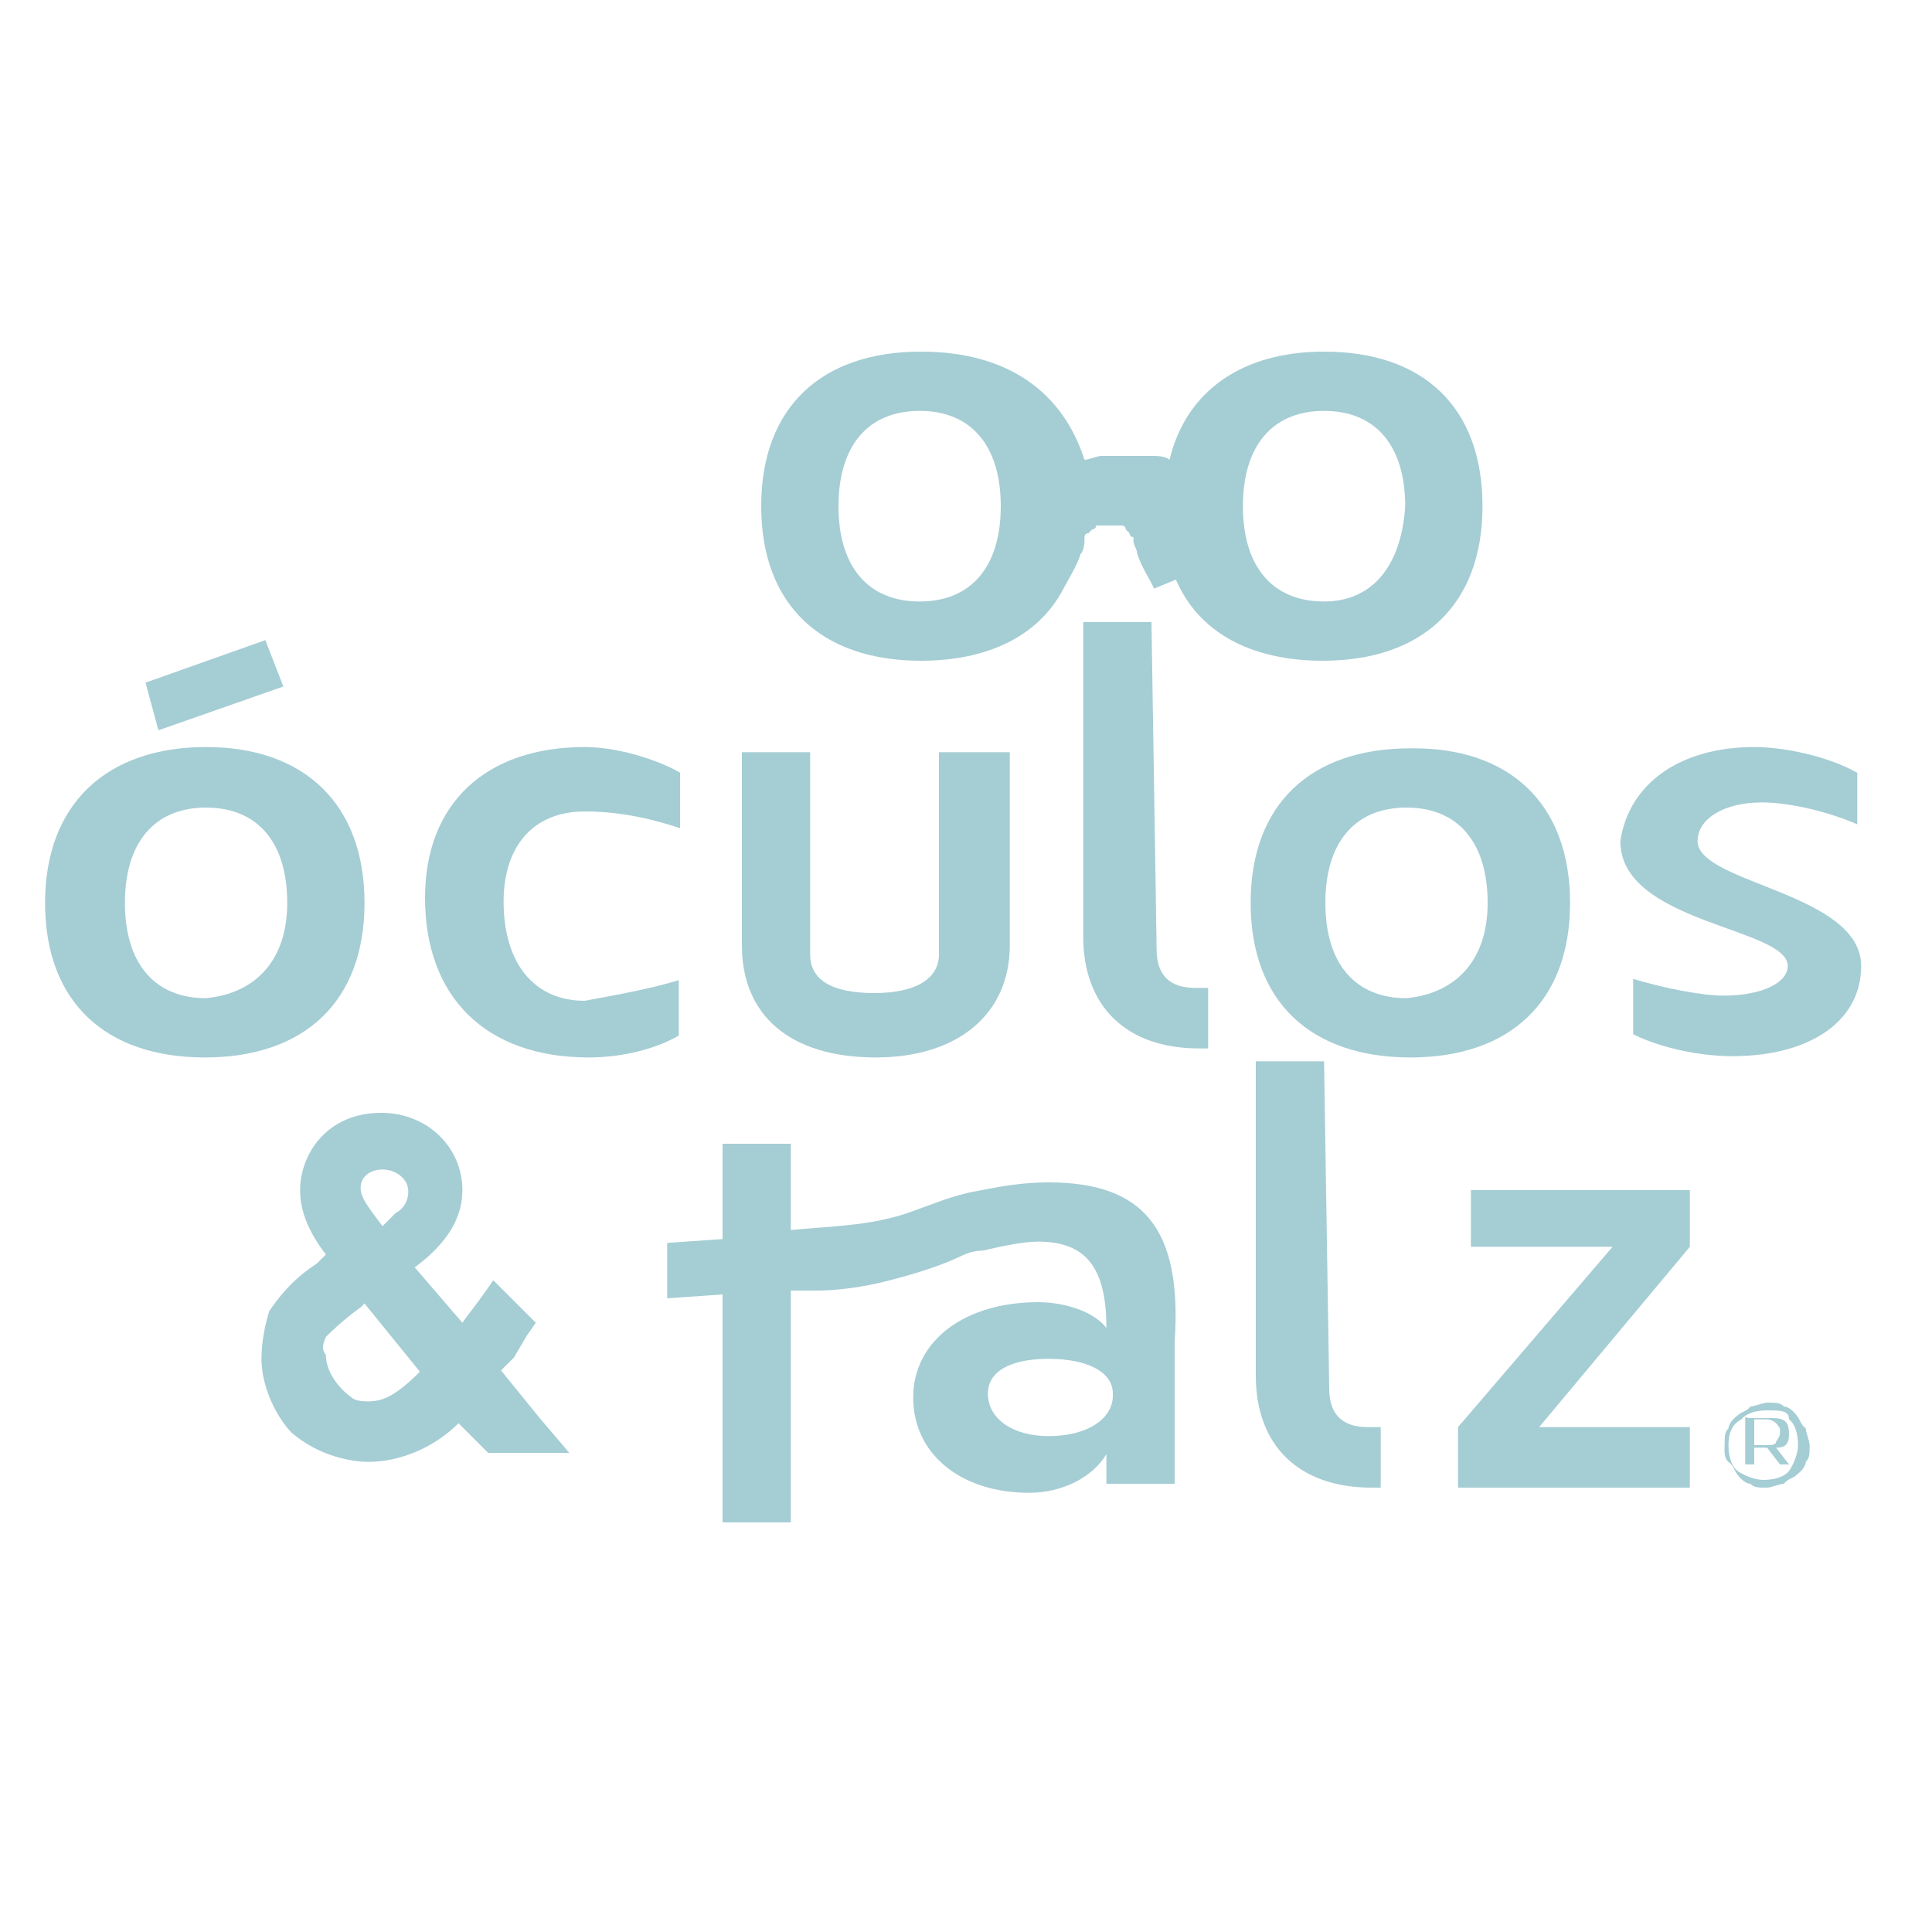 <?xml version="1.0" encoding="utf-8"?>
<!-- Generator: Adobe Illustrator 27.8.1, SVG Export Plug-In . SVG Version: 6.00 Build 0)  -->
<svg version="1.1" id="Layer_1" xmlns="http://www.w3.org/2000/svg" xmlns:xlink="http://www.w3.org/1999/xlink" x="0px" y="0px"
	 viewBox="0 0 150 150" style="enable-background:new 0 0 150 150;" xml:space="preserve">
<style type="text/css">
	.st0{fill:#A5CDD4;}
</style>
<path class="st0" d="M20.3,105.5c0,2,1,4.3,2.3,5.7c2.3,2,5,2.3,6,2.3c2.3,0,5-1,7-3l0,0l2.3,2.3h6.3l-2.3-2.7l-3-3.7l1-1l1-1.7
	l0.7-1l-3.3-3.3l-0.7,1c-0.7,1-1.3,1.7-1.7,2.3l0,0l-3.7-4.3l0,0c2.7-2,3.7-4,3.7-6c0-3.3-2.7-6-6.3-6c-4.3,0-6.3,3.3-6.3,6
	c0,1.7,0.7,3.3,2,5l0,0l-0.7,0.7c-2,1.3-3,2.7-3.7,3.7C20.6,102.8,20.3,104.1,20.3,105.5 M29.7,90.8c1,0,2,0.7,2,1.7
	c0,0.7-0.3,1.3-1,1.7c-0.3,0.3-0.3,0.3-0.7,0.7l-0.3,0.3l0,0c-1.3-1.7-1.7-2.3-1.7-3C28,91.4,28.7,90.8,29.7,90.8 M25.3,103.8
	c0.3-0.3,1.3-1.3,2.7-2.3l0.3-0.3l4.3,5.3l0,0c-2,2-3,2.3-4,2.3c-0.3,0-1,0-1.3-0.3c-1-0.7-2-2-2-3.3C25,104.8,25,104.5,25.3,103.8"
	/>
<path class="st0" d="M103.2,107.8c0,2,1,3,3,3h1v4.7h-0.7c-5.7,0-9-3.3-9-8.7V82.4h5.3L103.2,107.8L103.2,107.8z"/>
<polygon class="st0" points="131.2,115.5 113.2,115.5 113.2,110.8 125.2,96.8 114.2,96.8 114.2,92.4 131.2,92.4 131.2,96.8 
	119.5,110.8 131.2,110.8 "/>
<path class="st0" d="M81.4,91.8c-2,0-3.7,0.3-5.7,0.7c-1.7,0.3-3.3,1-5.3,1.7c-3,1-6,1-9,1.3v-6.7h-5.3v7.4l-4.3,0.3v4.3l4.3-0.3
	v17.7h5.3v-18h0.7c0.3,0,1,0,1.3,0c1.7,0,3.7-0.3,5.3-0.7s3.7-1,5.3-1.7c0.7-0.3,1.3-0.7,2.3-0.7c1.3-0.3,3-0.7,4.3-0.7
	c3.7,0,5.3,2,5.3,6.7c-1-1.3-3.3-2-5.3-2c-5.7,0-9.7,3-9.7,7.4s3.7,7.4,9,7.4c2.7,0,5-1.3,6-3v2.3h5.3v-11
	C91.8,95.4,88.8,91.8,81.4,91.8 M81.4,111.5c-2.7,0-4.7-1.3-4.7-3.3c0-1.7,1.7-2.7,4.7-2.7s5,1,5,2.7
	C86.5,110.1,84.5,111.5,81.4,111.5"/>
<path class="st0" d="M28.3,70.1c0,7.7-4.7,12-12.4,12s-12.4-4.3-12.4-12S8.3,58,16,58C23.6,58,28.3,62.4,28.3,70.1 M22.3,70.1
	c0-4.7-2.3-7.4-6.3-7.4s-6.3,2.7-6.3,7.4c0,4.7,2.3,7.4,6.3,7.4C20,77.1,22.3,74.4,22.3,70.1"/>
<path class="st0" d="M52.7,76.1v4.3c-1.7,1-4.3,1.7-7,1.7c-8,0-12.7-4.7-12.7-12.4C33,62.4,37.7,58,45.4,58c3,0,6.3,1.3,7.4,2v4.3
	C51,63.7,48.4,63,45.4,63c-4,0-6.3,2.7-6.3,7c0,4.7,2.3,7.7,6.3,7.7C48.7,77.1,50.7,76.7,52.7,76.1"/>
<path class="st0" d="M78.4,58.4v15c0,5.3-4,8.7-10.4,8.7c-6.7,0-10.4-3.3-10.4-8.7v-15h5.3v15.7c0,2,1.7,3,5,3c3,0,5-1,5-3V58.4
	C73.1,58.4,78.4,58.4,78.4,58.4z"/>
<path class="st0" d="M89.8,73.7c0,2,1,3,3,3h1v4.7h-0.7c-5.7,0-9-3.3-9-8.7V48.3h5.3L89.8,73.7L89.8,73.7z"/>
<path class="st0" d="M121.9,70.1c0,7.7-4.7,12-12.4,12s-12.4-4.3-12.4-12s4.7-12,12.4-12C117.2,58,121.9,62.4,121.9,70.1
	 M115.5,70.1c0-4.7-2.3-7.4-6.3-7.4s-6.3,2.7-6.3,7.4c0,4.7,2.3,7.4,6.3,7.4C113.2,77.1,115.5,74.4,115.5,70.1"/>
<path class="st0" d="M136.2,58c2.3,0,5.7,0.7,8,2v4c-2.3-1-5.3-1.7-7.4-1.7c-3,0-5,1.3-5,3c0,3.3,12.7,4,12.7,9.7c0,4.3-4,7-10,7
	c-2.7,0-5.7-0.7-7.7-1.7v-4.3c2.3,0.7,5.3,1.3,7,1.3c3,0,5-1,5-2.3c0-3-13-3.3-13-9.7C126.5,60.7,130.6,58,136.2,58"/>
<polygon class="st0" points="20.6,49.7 11.3,53 12.3,56.7 22,53.3 "/>
<path class="st0" d="M102.8,27.3c-6.3,0-10.7,3-12,8.4c-0.3-0.3-1-0.3-1.3-0.3s-0.7,0-0.7,0h-0.3c-0.7,0-1.3,0-2,0h-0.3
	c-0.3,0-0.7,0-0.7,0c-0.3,0-1,0.3-1.3,0.3c-1.7-5.3-6-8.4-12.7-8.4c-7.7,0-12.4,4.3-12.4,12s4.7,12,12.4,12c5.7,0,9.7-2.3,11.4-6.3
	l0,0l-0.3,0.7c0.3-0.7,1-1.7,1.3-2.7c0.3-0.3,0.3-1,0.3-1l0,0l0,0v-0.3l0,0c0,0,0-0.3,0.3-0.3l0,0l0.3-0.3l0,0c0,0,0.3,0,0.3-0.3
	l0,0h0.3l0,0c0.3,0,0.3,0,0.7,0c0.3,0,0.3,0,0.7,0l0,0h0.3l0,0c0,0,0.3,0,0.3,0.3l0,0l0.3,0.3l0,0c0,0,0,0.3,0.3,0.3l0,0V42l0,0l0,0
	c0,0.3,0.3,0.7,0.3,1c0.3,1,1,2,1.3,2.7l1.7-0.7l0,0c1.7,4,5.7,6.3,11.4,6.3c7.7,0,12.4-4.3,12.4-12S110.5,27.3,102.8,27.3
	 M71.4,46.7c-4,0-6.3-2.7-6.3-7.4s2.3-7.4,6.3-7.4s6.3,2.7,6.3,7.4S75.4,46.7,71.4,46.7 M102.8,46.7c-4,0-6.3-2.7-6.3-7.4
	s2.3-7.4,6.3-7.4c4,0,6.3,2.7,6.3,7.4C108.8,44,106.5,46.7,102.8,46.7"/>
<path class="st0" d="M133.9,112.2c0-0.7,0-1,0.3-1.3c0-0.3,0.3-0.7,0.7-1c0.3-0.3,0.7-0.3,1-0.7c0.3,0,1-0.3,1.3-0.3
	c0.7,0,1,0,1.3,0.3c0.3,0,0.7,0.3,1,0.7s0.3,0.7,0.7,1c0,0.3,0.3,1,0.3,1.3c0,0.7,0,1-0.3,1.3c0,0.3-0.3,0.7-0.7,1
	c-0.3,0.3-0.7,0.3-1,0.7c-0.3,0-1,0.3-1.3,0.3c-0.7,0-1,0-1.3-0.3c-0.3,0-0.7-0.3-1-0.7s-0.3-0.7-0.7-1S133.9,112.5,133.9,112.2
	 M134.2,112.2c0,1,0.3,1.7,0.7,2s1.3,0.7,2,0.7c1,0,1.7-0.3,2-0.7s0.7-1.3,0.7-2c0-1-0.3-1.7-0.7-2c0-0.7-0.7-0.7-1.7-0.7
	s-1.7,0.3-2,0.7C134.6,110.5,134.2,111.1,134.2,112.2 M135.9,110.1h1.7c1,0,1.3,0.3,1.3,1.3c0,0.7-0.3,1-1,1l1,1.3h-0.7l-1-1.3h-1
	v1.3h-0.7v-3.7C135.6,110.1,135.9,110.1,135.9,110.1z M136.2,112.2h1c0.3,0,0.7,0,0.7-0.3c0,0,0.3-0.3,0.3-0.7s0-0.3-0.3-0.7
	c0,0-0.3-0.3-0.7-0.3h-1V112.2z"/>
</svg>
